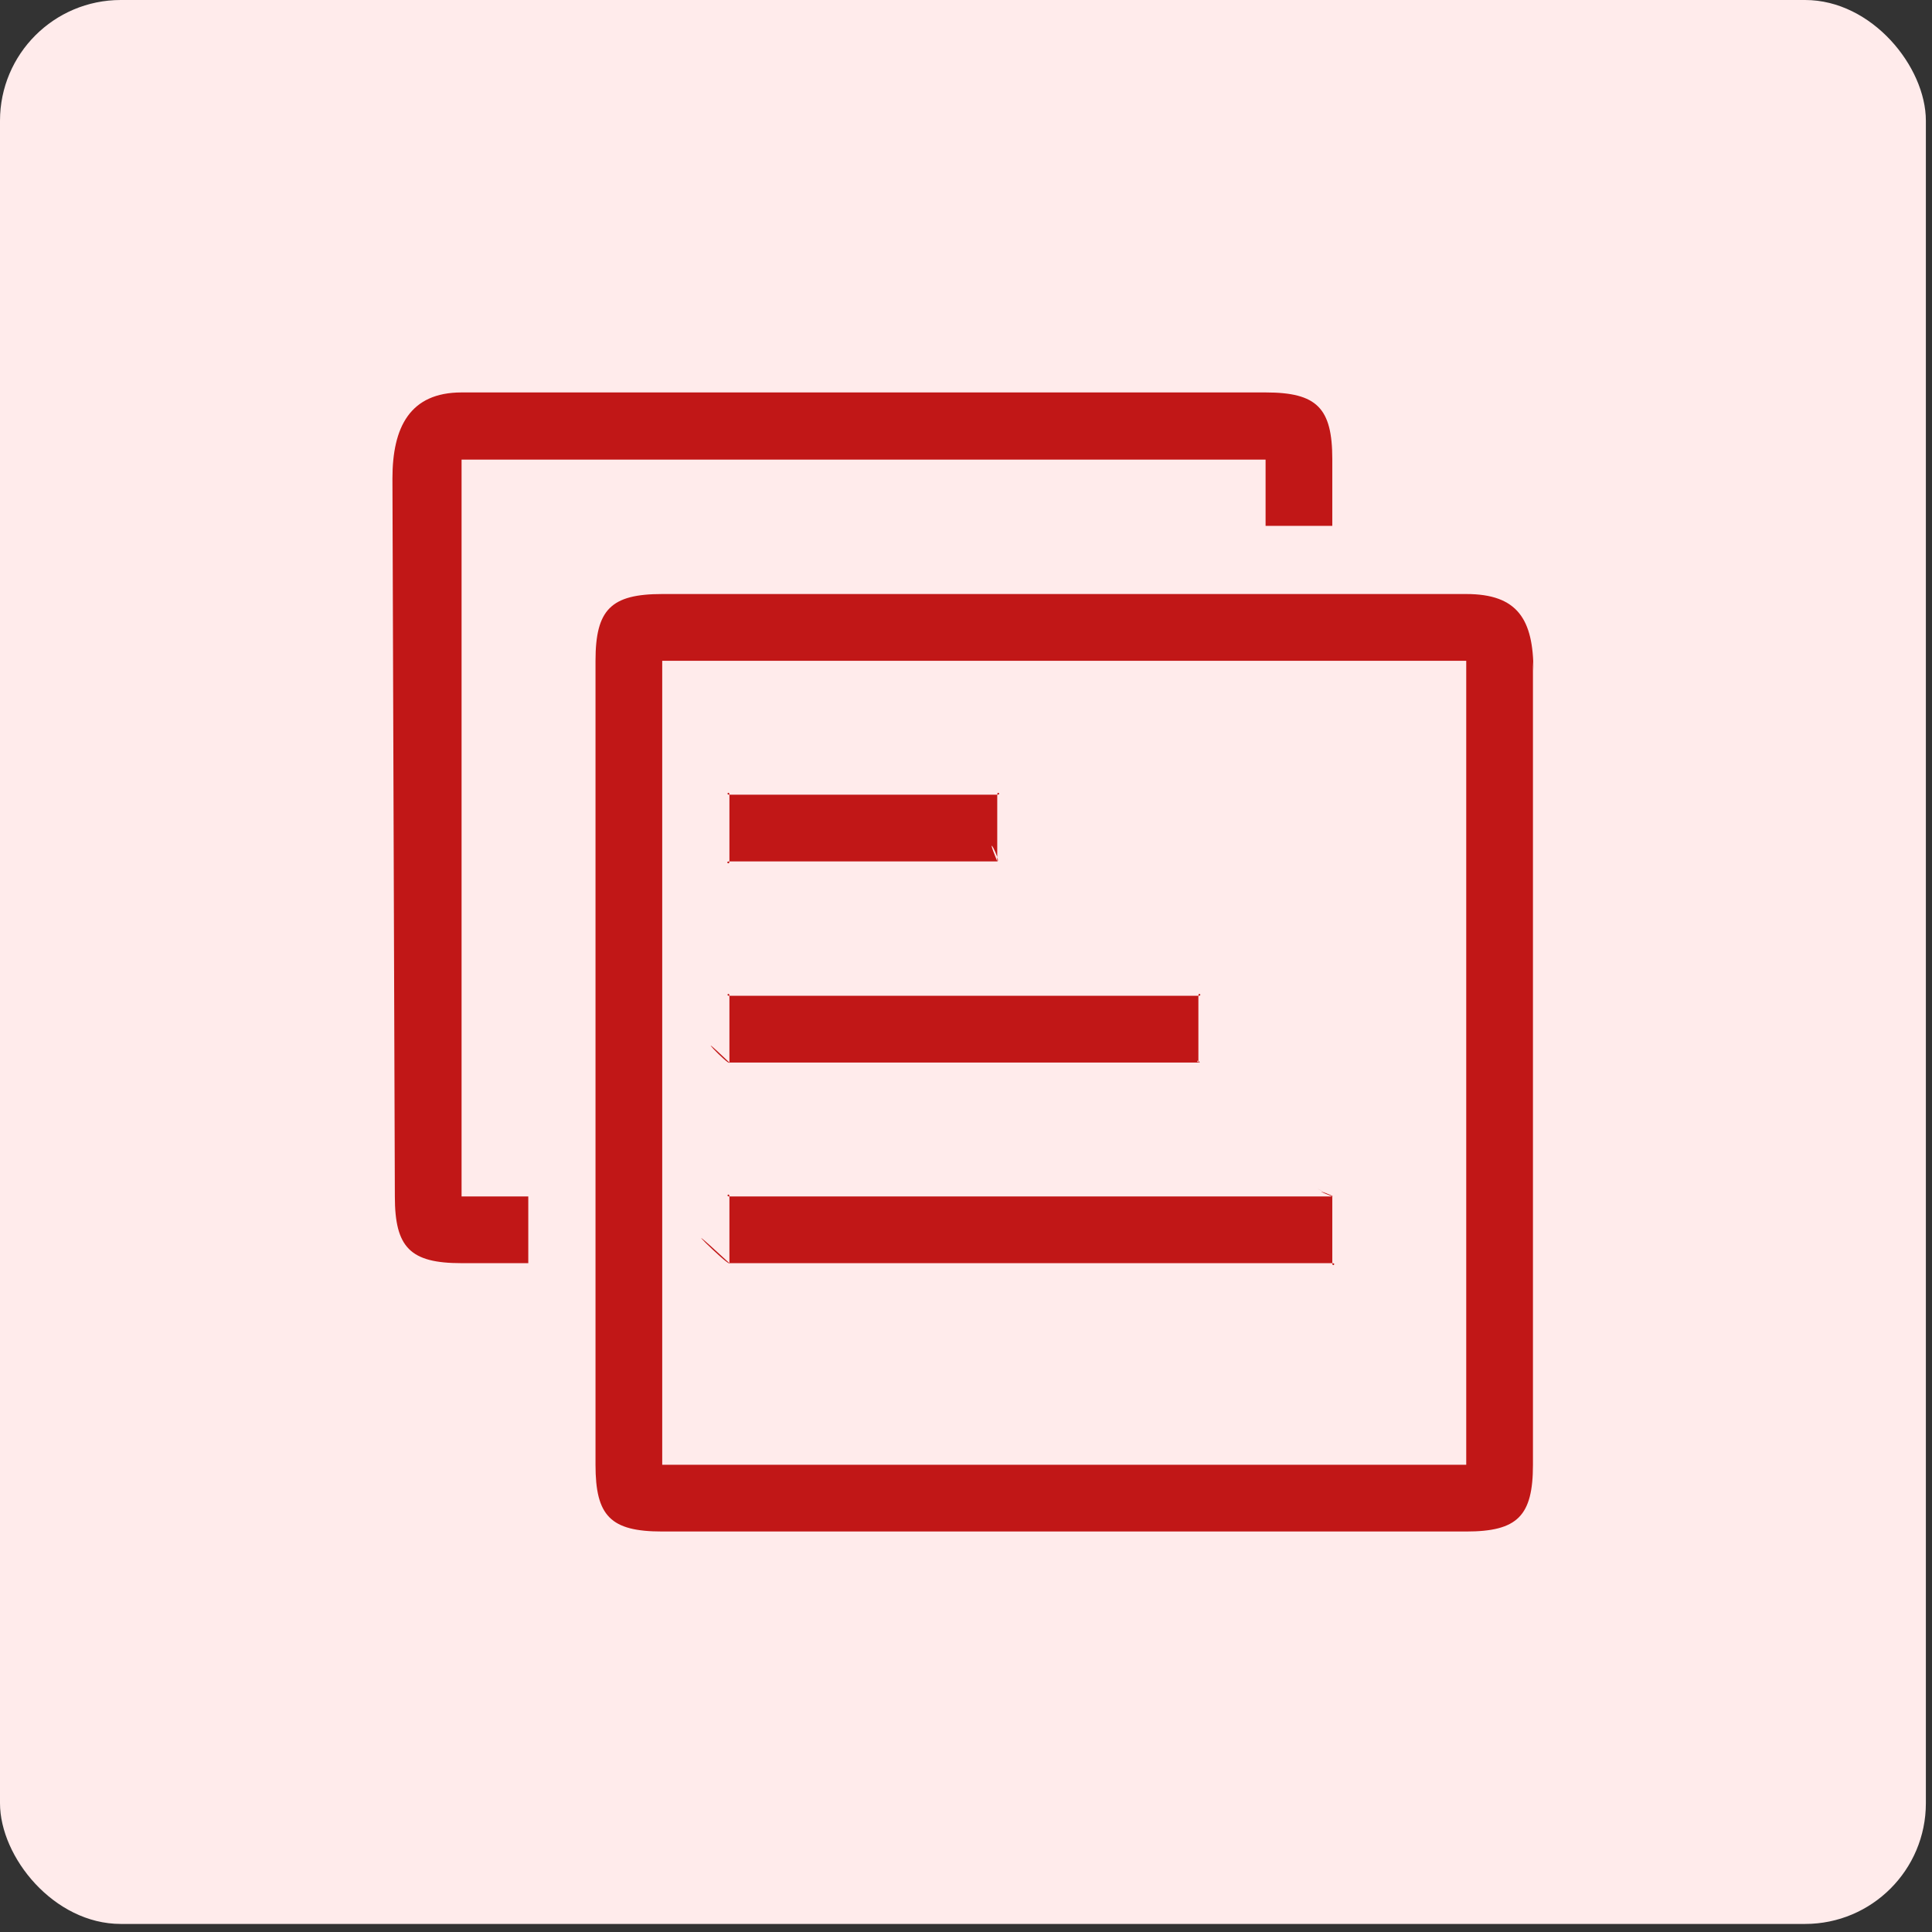 <svg width="64" height="64" viewBox="0 0 64 64" fill="none" xmlns="http://www.w3.org/2000/svg">
<rect x="0" y="0" width="64" height="64" fill="#333333" stroke="none"/>
<rect width="63.797" height="63.733" rx="4" fill="#FFEBEB"/>
<path d="M15.29 39.634H17.5V41.844H15.29C13.593 41.844 13.08 41.332 13.08 39.634L13 15.851C13 14.153 13.577 13 15.29 13H41.924C43.622 13 44.134 13.512 44.134 15.21V17.42H41.924V15.226H15.29V39.634ZM50.781 21.889V48.523C50.781 50.22 50.268 50.733 48.571 50.733H21.937C20.223 50.733 19.727 50.22 19.727 48.523V21.889C19.727 20.191 20.239 19.678 21.937 19.678H48.571C50.268 19.678 50.797 20.511 50.797 22.225L50.781 21.889ZM48.571 21.889H21.937V48.523H48.571V21.889ZM24.163 28.535H33.035C32.555 27.366 33.18 28.535 33.035 28.535V26.325C33.035 26.181 33.18 26.325 33.035 26.325H24.163C24.019 26.325 24.163 26.181 24.163 26.325V28.535C24.163 28.679 24.003 28.535 24.163 28.535ZM24.163 35.198H39.698C39.554 35.069 39.842 35.198 39.698 35.198V32.987C39.698 32.971 39.698 33.004 39.698 32.987C39.698 32.843 39.842 32.987 39.698 32.987H24.163C24.019 32.987 24.163 32.843 24.163 32.987V35.198C24.163 35.342 22.77 33.868 24.163 35.198ZM24.163 41.844H44.134C44.134 41.988 44.279 41.844 44.134 41.844V39.634C43.029 39.057 44.15 39.634 44.134 39.634C43.237 39.282 44.279 39.634 44.134 39.634H24.163C24.019 39.634 24.163 39.49 24.163 39.634V41.844C24.163 41.988 22.065 39.906 24.163 41.844Z" fill="#C11717"/>
</svg>
